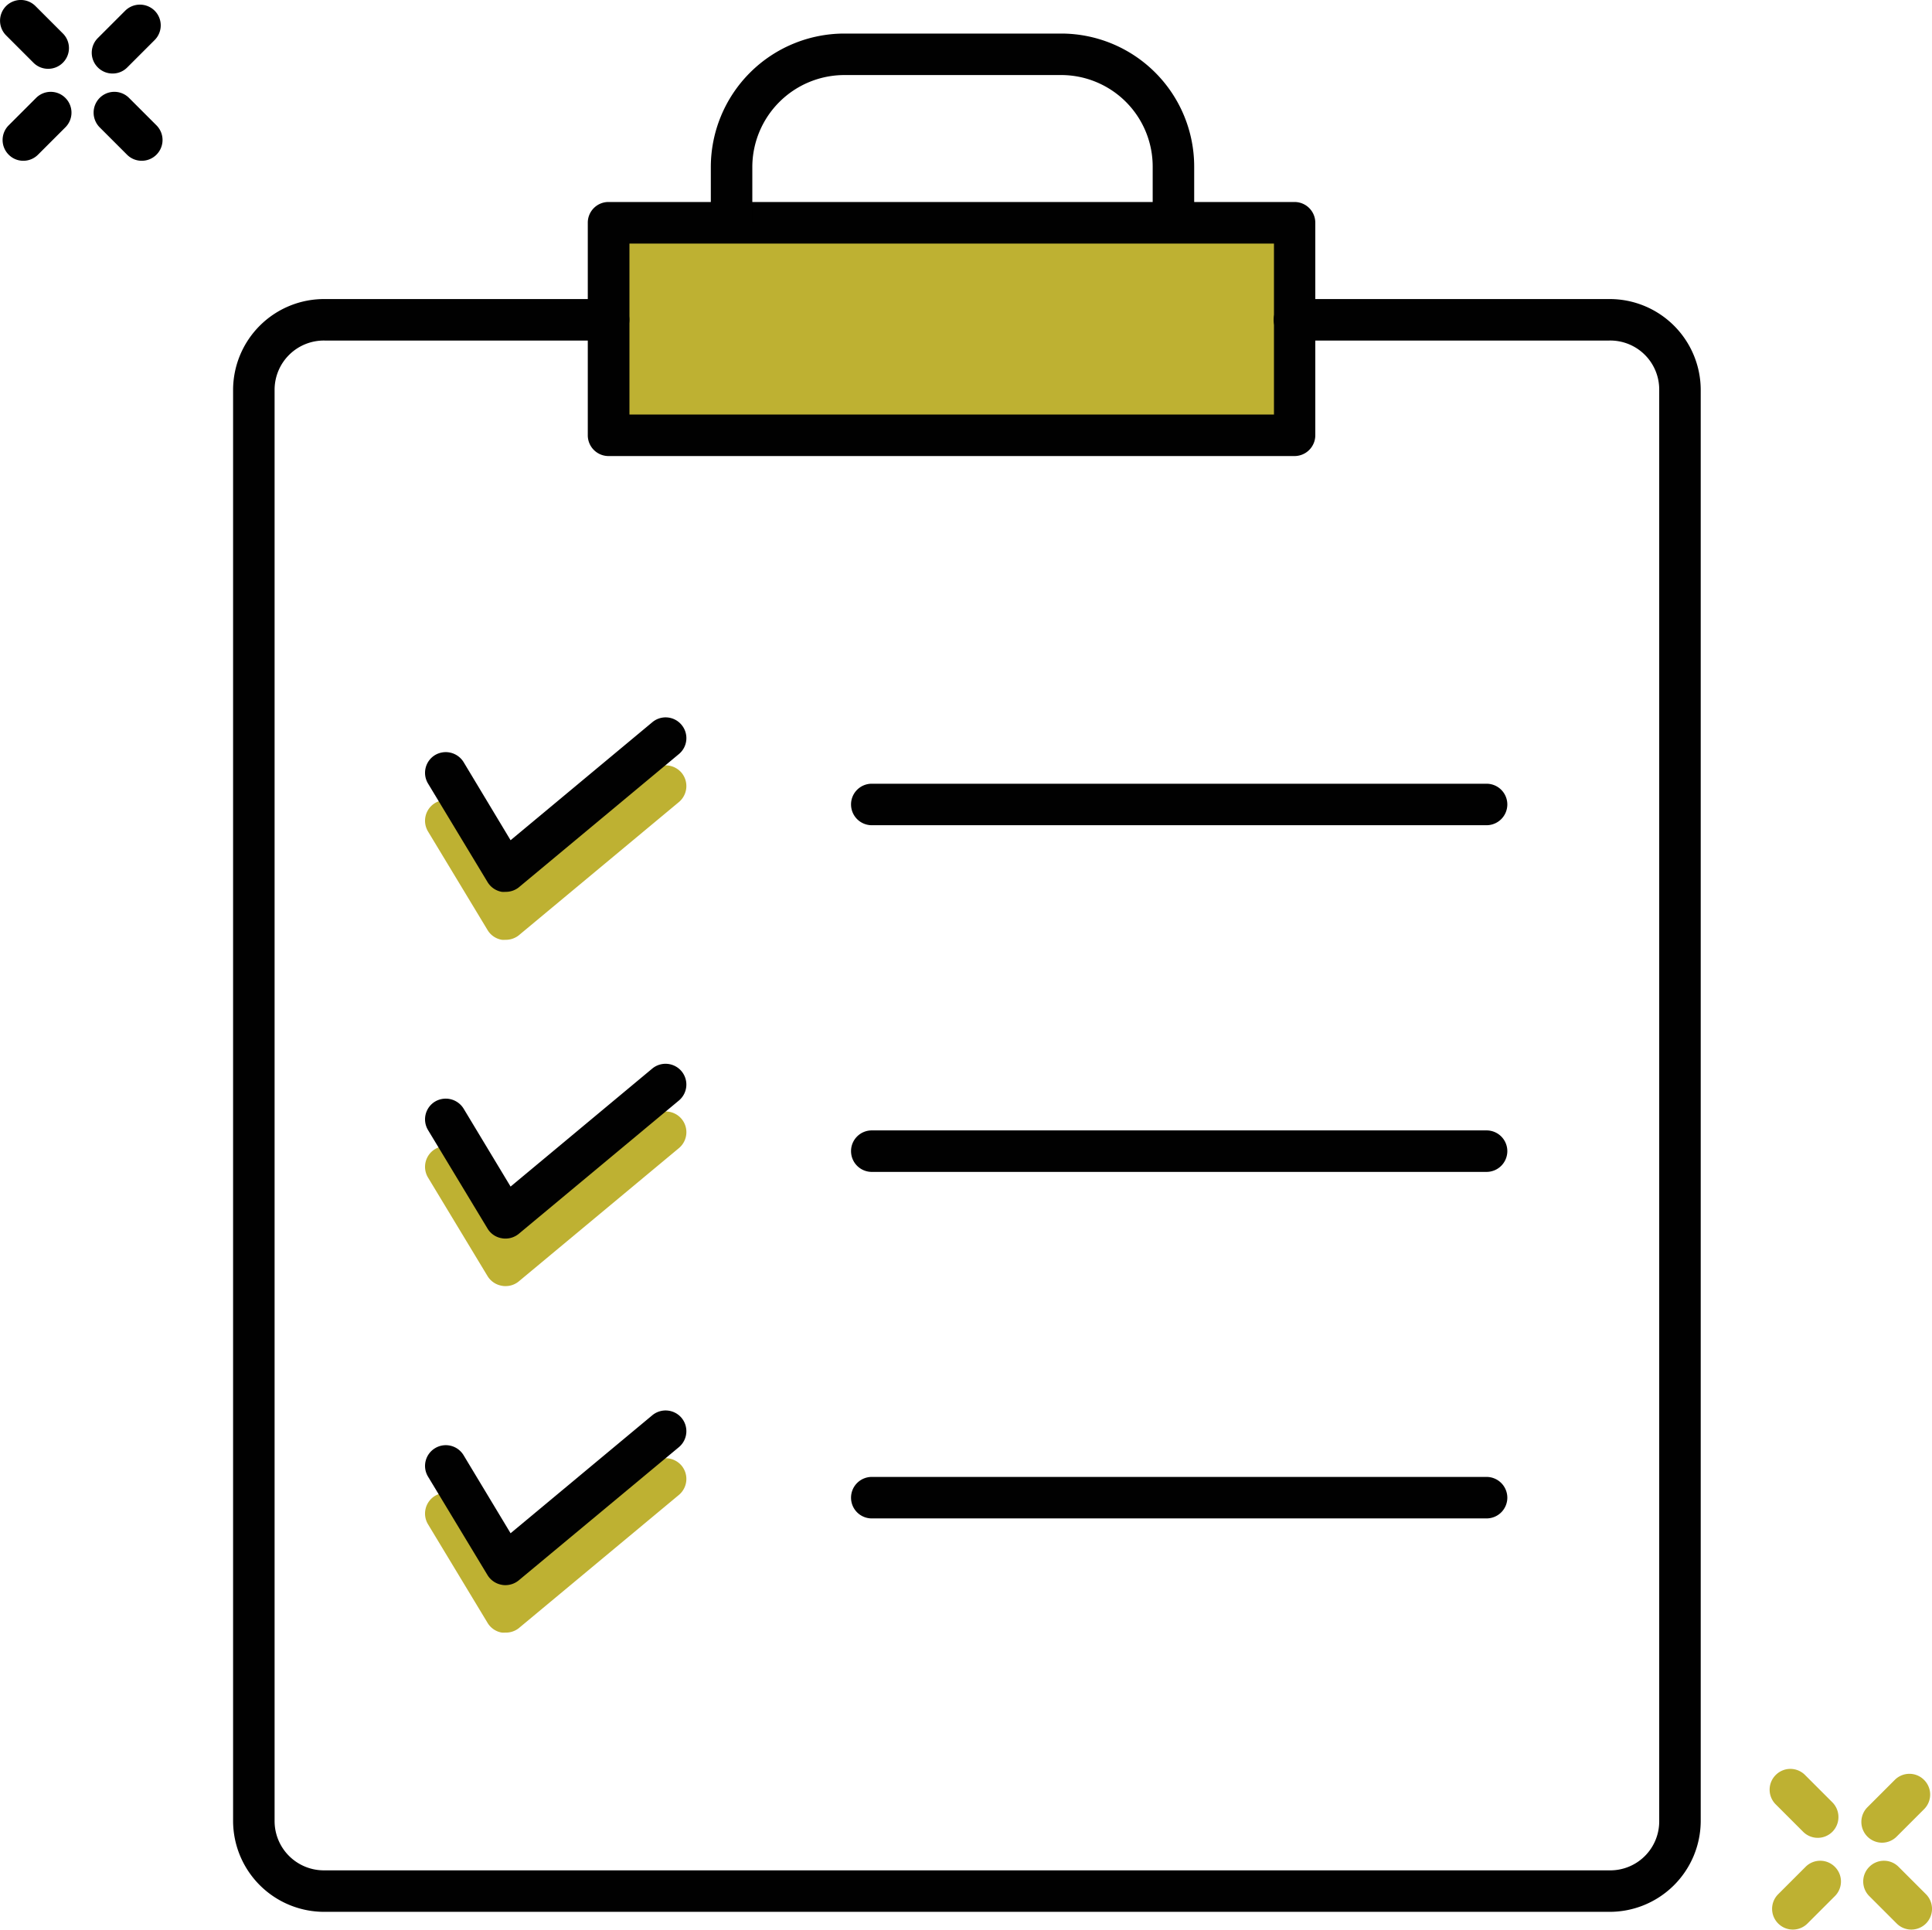 <svg xmlns="http://www.w3.org/2000/svg" width="35.285" height="35.25" viewBox="0 0 35.285 35.25"><defs><style>.a{fill:#BEB132;}.b{fill:#decac1;}.c{fill:#010101;}</style></defs><g transform="translate(763.759 -125.287)"><rect class="a" width="12.018" height="3.506" transform="translate(-752.379 129.553)"/><g transform="translate(-763.759 125.287)"><line class="b" x2="0.501" y2="0.501" transform="translate(0.379 0.378)"/><path d="M-762.88,126.545a.378.378,0,0,1-.268-.111l-.5-.5a.38.38,0,0,1,0-.535.379.379,0,0,1,.537,0l.5.5a.377.377,0,0,1,0,.535A.378.378,0,0,1-762.88,126.545Z" transform="translate(763.759 -125.288)"/><g transform="translate(1.709 1.677)"><line class="b" x2="0.501" y2="0.501" transform="translate(0.379 0.379)"/><path d="M-761.753,127.653a.378.378,0,0,1-.268-.111l-.5-.5a.382.382,0,0,1,0-.537.379.379,0,0,1,.537,0l.5.5a.379.379,0,0,1,0,.537A.378.378,0,0,1-761.753,127.653Z" transform="translate(762.632 -126.393)"/></g><g transform="translate(1.676 0.089)"><line class="b" x1="0.501" y2="0.501" transform="translate(0.379 0.378)"/><path d="M-762.274,126.6a.377.377,0,0,1-.268-.111.379.379,0,0,1,0-.537l.5-.5a.382.382,0,0,1,.537,0,.379.379,0,0,1,0,.537l-.5.5A.374.374,0,0,1-762.274,126.6Z" transform="translate(762.653 -125.346)"/></g><g transform="translate(0.047 1.677)"><line class="b" x1="0.501" y2="0.501" transform="translate(0.379 0.379)"/><path d="M-763.349,127.653a.372.372,0,0,1-.267-.111.379.379,0,0,1,0-.537l.5-.5a.377.377,0,0,1,.535,0,.379.379,0,0,1,0,.537l-.5.5A.377.377,0,0,1-763.349,127.653Z" transform="translate(763.728 -126.393)"/></g><g transform="translate(32.318 32.314)"><line class="b" x2="0.501" y2="0.501" transform="translate(0.379 0.38)"/><path class="a" d="M-741.562,147.861a.378.378,0,0,1-.268-.111l-.5-.5a.379.379,0,0,1,0-.537.377.377,0,0,1,.535,0l.5.5a.382.382,0,0,1,0,.537A.377.377,0,0,1-741.562,147.861Z" transform="translate(742.443 -146.602)"/><g transform="translate(1.709 1.678)"><line class="b" x2="0.501" y2="0.501" transform="translate(0.379 0.379)"/><path class="a" d="M-740.435,148.966a.377.377,0,0,1-.268-.111l-.5-.5a.377.377,0,0,1,0-.535.377.377,0,0,1,.535,0l.5.5a.38.38,0,0,1,0,.535A.378.378,0,0,1-740.435,148.966Z" transform="translate(741.316 -147.709)"/></g><g transform="translate(1.676 0.089)"><line class="b" x1="0.501" y2="0.501" transform="translate(0.379 0.379)"/><path class="a" d="M-740.958,147.92a.379.379,0,0,1-.268-.112.38.38,0,0,1,0-.535l.5-.5a.377.377,0,0,1,.535,0,.377.377,0,0,1,0,.535l-.5.5A.379.379,0,0,1-740.958,147.92Z" transform="translate(741.337 -146.661)"/></g><g transform="translate(0.047 1.678)"><line class="b" x1="0.501" y2="0.501" transform="translate(0.379 0.379)"/><path class="a" d="M-742.032,148.966a.377.377,0,0,1-.268-.111.377.377,0,0,1,0-.535l.5-.5a.377.377,0,0,1,.535,0,.377.377,0,0,1,0,.535l-.5.5A.377.377,0,0,1-742.032,148.966Z" transform="translate(742.411 -147.709)"/></g></g><g transform="translate(7.762 13.969)"><path class="a" d="M-757.173,137.7a.414.414,0,0,1-.062,0,.376.376,0,0,1-.262-.179l-1.087-1.8a.379.379,0,0,1,.129-.52.383.383,0,0,1,.521.13l.858,1.425,2.589-2.156a.382.382,0,0,1,.534.049.381.381,0,0,1-.049.535l-2.929,2.438A.383.383,0,0,1-757.173,137.7Z" transform="translate(758.639 -134.501)"/></g><g transform="translate(7.762 20.299)"><path class="a" d="M-757.173,141.872a.278.278,0,0,1-.062-.006.379.379,0,0,1-.262-.177l-1.087-1.8a.379.379,0,0,1,.129-.52.381.381,0,0,1,.521.129l.858,1.425,2.589-2.154a.381.381,0,0,1,.534.049.379.379,0,0,1-.049.534l-2.929,2.438A.376.376,0,0,1-757.173,141.872Z" transform="translate(758.639 -138.677)"/></g><g transform="translate(7.762 26.63)"><path class="a" d="M-757.173,146.046a.41.41,0,0,1-.062,0,.376.376,0,0,1-.262-.179l-1.087-1.8a.379.379,0,0,1,.129-.52.384.384,0,0,1,.521.129l.858,1.427,2.589-2.156a.382.382,0,0,1,.534.049.381.381,0,0,1-.049.535l-2.929,2.438A.383.383,0,0,1-757.173,146.046Z" transform="translate(758.639 -142.852)"/></g><g transform="translate(4.257 0.613)"><g transform="translate(3.506 12.485)"><path class="c" d="M-757.173,137.121a.45.45,0,0,1-.064,0,.38.38,0,0,1-.261-.179l-1.087-1.8a.379.379,0,0,1,.129-.52.383.383,0,0,1,.521.129l.858,1.427,2.589-2.156a.378.378,0,0,1,.534.049.378.378,0,0,1-.05.534l-2.928,2.438A.383.383,0,0,1-757.173,137.121Z" transform="translate(758.639 -133.927)"/><path class="c" d="M-757.173,141.3a.3.3,0,0,1-.064-.006.373.373,0,0,1-.261-.177l-1.087-1.8a.379.379,0,0,1,.129-.52.383.383,0,0,1,.521.129l.858,1.424,2.588-2.156a.381.381,0,0,1,.535.05.38.38,0,0,1-.049.534l-2.929,2.439A.383.383,0,0,1-757.173,141.3Z" transform="translate(758.639 -131.772)"/><path class="c" d="M-757.173,145.475a.3.3,0,0,1-.064-.006.382.382,0,0,1-.261-.177l-1.087-1.8a.378.378,0,0,1,.129-.519.379.379,0,0,1,.521.129l.858,1.425,2.589-2.156a.381.381,0,0,1,.534.049.38.38,0,0,1-.05.535l-2.928,2.436A.384.384,0,0,1-757.173,145.475Z" transform="translate(758.639 -129.616)"/></g><path class="c" d="M-741.9,135.489h-11.228a.379.379,0,0,1-.379-.379.378.378,0,0,1,.379-.379H-741.9a.379.379,0,0,1,.379.379A.38.38,0,0,1-741.9,135.489Z" transform="translate(764.793 -121.027)"/><path class="c" d="M-741.9,139.666h-11.228a.379.379,0,0,1-.379-.379.378.378,0,0,1,.379-.379H-741.9a.379.379,0,0,1,.379.379A.38.38,0,0,1-741.9,139.666Z" transform="translate(764.793 -118.871)"/><path class="c" d="M-741.9,143.841h-11.228a.378.378,0,0,1-.379-.379.379.379,0,0,1,.379-.379H-741.9a.38.38,0,0,1,.379.379A.379.379,0,0,1-741.9,143.841Z" transform="translate(764.793 -116.716)"/><path class="c" d="M-743.768,132.362H-756.3a.379.379,0,0,1-.379-.379V128.1a.378.378,0,0,1,.379-.379h12.529a.379.379,0,0,1,.379.379v3.881A.38.38,0,0,1-743.768,132.362Zm-12.15-.758h11.771v-3.123h-11.771Z" transform="translate(763.157 -124.644)"/><path class="c" d="M-746.747,129.52a.379.379,0,0,1-.379-.379V128.13a1.672,1.672,0,0,0-1.662-1.68h-3.969a1.683,1.683,0,0,0-1.681,1.68v1.011a.379.379,0,0,1-.379.379.379.379,0,0,1-.379-.379V128.13a2.441,2.441,0,0,1,2.439-2.438h3.969a2.431,2.431,0,0,1,2.42,2.438v1.011A.378.378,0,0,1-746.747,129.52Z" transform="translate(763.921 -125.692)"/><path class="c" d="M-735.819,158.353H-759.28a1.664,1.664,0,0,1-1.671-1.653V130.544a1.663,1.663,0,0,1,1.671-1.653h5.187a.379.379,0,0,1,.379.379.379.379,0,0,1-.379.379h-5.187a.9.9,0,0,0-.913.895V156.7a.9.9,0,0,0,.913.895h23.462a.894.894,0,0,0,.913-.895V130.544a.894.894,0,0,0-.913-.895h-5.749a.379.379,0,0,1-.379-.379.379.379,0,0,1,.379-.379h5.749a1.663,1.663,0,0,1,1.671,1.653V156.7A1.664,1.664,0,0,1-735.819,158.353Z" transform="translate(760.951 -124.041)"/></g></g></g></svg>
